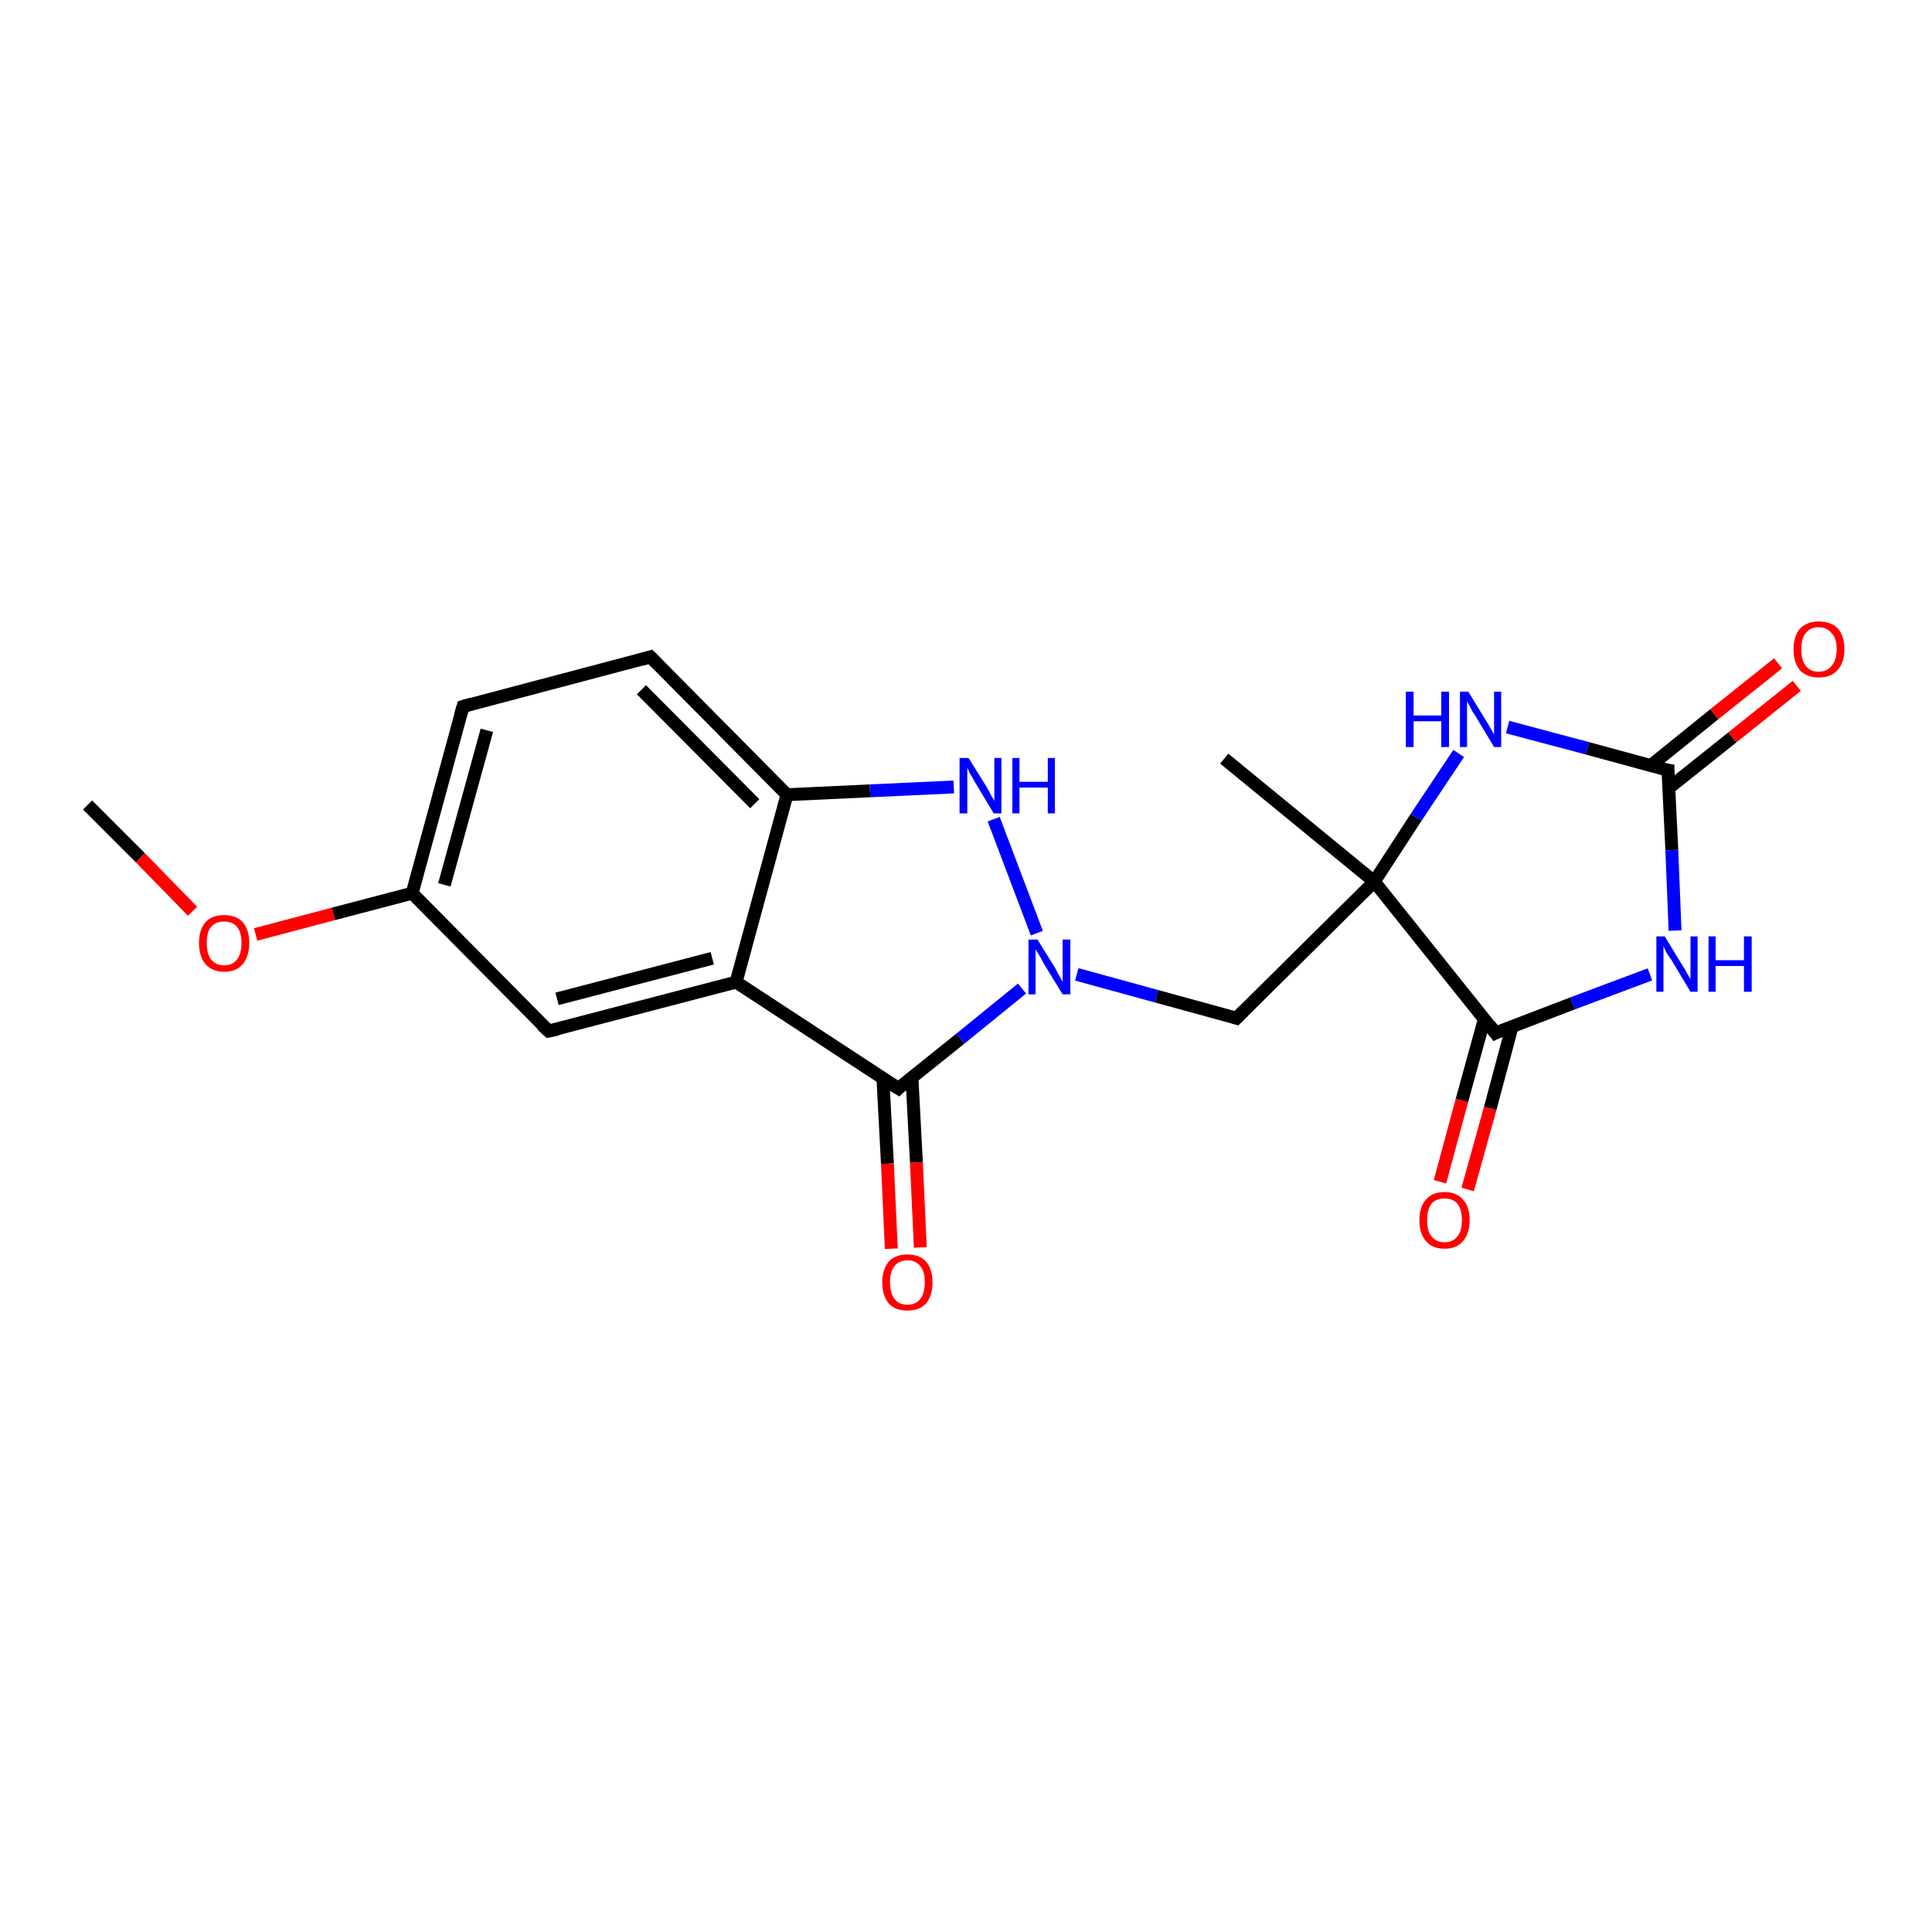<?xml version='1.0' encoding='iso-8859-1'?>
<svg version='1.1' baseProfile='full'
              xmlns='http://www.w3.org/2000/svg'
                      xmlns:rdkit='http://www.rdkit.org/xml'
                      xmlns:xlink='http://www.w3.org/1999/xlink'
                  xml:space='preserve'
width='300px' height='300px' viewBox='0 0 300 300'>
<!-- END OF HEADER -->
<rect style='opacity:1.0;fill:#FFFFFF;stroke:none' width='300.0' height='300.0' x='0.0' y='0.0'> </rect>
<path class='bond-0 atom-0 atom-1' d='M 13.6,125.0 L 21.8,133.2' style='fill:none;fill-rule:evenodd;stroke:#000000;stroke-width:2.0px;stroke-linecap:butt;stroke-linejoin:miter;stroke-opacity:1' />
<path class='bond-0 atom-0 atom-1' d='M 21.8,133.2 L 29.9,141.5' style='fill:none;fill-rule:evenodd;stroke:#FF0000;stroke-width:2.0px;stroke-linecap:butt;stroke-linejoin:miter;stroke-opacity:1' />
<path class='bond-1 atom-1 atom-2' d='M 39.7,145.1 L 51.8,141.9' style='fill:none;fill-rule:evenodd;stroke:#FF0000;stroke-width:2.0px;stroke-linecap:butt;stroke-linejoin:miter;stroke-opacity:1' />
<path class='bond-1 atom-1 atom-2' d='M 51.8,141.9 L 64.0,138.7' style='fill:none;fill-rule:evenodd;stroke:#000000;stroke-width:2.0px;stroke-linecap:butt;stroke-linejoin:miter;stroke-opacity:1' />
<path class='bond-2 atom-2 atom-3' d='M 64.0,138.7 L 71.9,109.7' style='fill:none;fill-rule:evenodd;stroke:#000000;stroke-width:2.0px;stroke-linecap:butt;stroke-linejoin:miter;stroke-opacity:1' />
<path class='bond-2 atom-2 atom-3' d='M 69.0,137.4 L 75.6,113.4' style='fill:none;fill-rule:evenodd;stroke:#000000;stroke-width:2.0px;stroke-linecap:butt;stroke-linejoin:miter;stroke-opacity:1' />
<path class='bond-3 atom-3 atom-4' d='M 71.9,109.7 L 101.0,102.0' style='fill:none;fill-rule:evenodd;stroke:#000000;stroke-width:2.0px;stroke-linecap:butt;stroke-linejoin:miter;stroke-opacity:1' />
<path class='bond-4 atom-4 atom-5' d='M 101.0,102.0 L 122.2,123.4' style='fill:none;fill-rule:evenodd;stroke:#000000;stroke-width:2.0px;stroke-linecap:butt;stroke-linejoin:miter;stroke-opacity:1' />
<path class='bond-4 atom-4 atom-5' d='M 99.6,107.1 L 117.2,124.8' style='fill:none;fill-rule:evenodd;stroke:#000000;stroke-width:2.0px;stroke-linecap:butt;stroke-linejoin:miter;stroke-opacity:1' />
<path class='bond-5 atom-5 atom-6' d='M 122.2,123.4 L 135.1,122.8' style='fill:none;fill-rule:evenodd;stroke:#000000;stroke-width:2.0px;stroke-linecap:butt;stroke-linejoin:miter;stroke-opacity:1' />
<path class='bond-5 atom-5 atom-6' d='M 135.1,122.8 L 148.1,122.2' style='fill:none;fill-rule:evenodd;stroke:#0000FF;stroke-width:2.0px;stroke-linecap:butt;stroke-linejoin:miter;stroke-opacity:1' />
<path class='bond-6 atom-6 atom-7' d='M 154.3,127.2 L 161.0,144.9' style='fill:none;fill-rule:evenodd;stroke:#0000FF;stroke-width:2.0px;stroke-linecap:butt;stroke-linejoin:miter;stroke-opacity:1' />
<path class='bond-7 atom-7 atom-8' d='M 167.2,151.3 L 179.6,154.7' style='fill:none;fill-rule:evenodd;stroke:#0000FF;stroke-width:2.0px;stroke-linecap:butt;stroke-linejoin:miter;stroke-opacity:1' />
<path class='bond-7 atom-7 atom-8' d='M 179.6,154.7 L 192.0,158.1' style='fill:none;fill-rule:evenodd;stroke:#000000;stroke-width:2.0px;stroke-linecap:butt;stroke-linejoin:miter;stroke-opacity:1' />
<path class='bond-8 atom-8 atom-9' d='M 192.0,158.1 L 213.4,136.9' style='fill:none;fill-rule:evenodd;stroke:#000000;stroke-width:2.0px;stroke-linecap:butt;stroke-linejoin:miter;stroke-opacity:1' />
<path class='bond-9 atom-9 atom-10' d='M 213.4,136.9 L 190.1,117.8' style='fill:none;fill-rule:evenodd;stroke:#000000;stroke-width:2.0px;stroke-linecap:butt;stroke-linejoin:miter;stroke-opacity:1' />
<path class='bond-10 atom-9 atom-11' d='M 213.4,136.9 L 219.9,126.9' style='fill:none;fill-rule:evenodd;stroke:#000000;stroke-width:2.0px;stroke-linecap:butt;stroke-linejoin:miter;stroke-opacity:1' />
<path class='bond-10 atom-9 atom-11' d='M 219.9,126.9 L 226.5,117.0' style='fill:none;fill-rule:evenodd;stroke:#0000FF;stroke-width:2.0px;stroke-linecap:butt;stroke-linejoin:miter;stroke-opacity:1' />
<path class='bond-11 atom-11 atom-12' d='M 234.1,112.9 L 246.5,116.2' style='fill:none;fill-rule:evenodd;stroke:#0000FF;stroke-width:2.0px;stroke-linecap:butt;stroke-linejoin:miter;stroke-opacity:1' />
<path class='bond-11 atom-11 atom-12' d='M 246.5,116.2 L 259.0,119.6' style='fill:none;fill-rule:evenodd;stroke:#000000;stroke-width:2.0px;stroke-linecap:butt;stroke-linejoin:miter;stroke-opacity:1' />
<path class='bond-12 atom-12 atom-13' d='M 259.1,122.4 L 269.0,114.5' style='fill:none;fill-rule:evenodd;stroke:#000000;stroke-width:2.0px;stroke-linecap:butt;stroke-linejoin:miter;stroke-opacity:1' />
<path class='bond-12 atom-12 atom-13' d='M 269.0,114.5 L 279.0,106.5' style='fill:none;fill-rule:evenodd;stroke:#FF0000;stroke-width:2.0px;stroke-linecap:butt;stroke-linejoin:miter;stroke-opacity:1' />
<path class='bond-12 atom-12 atom-13' d='M 256.3,118.9 L 266.2,110.9' style='fill:none;fill-rule:evenodd;stroke:#000000;stroke-width:2.0px;stroke-linecap:butt;stroke-linejoin:miter;stroke-opacity:1' />
<path class='bond-12 atom-12 atom-13' d='M 266.2,110.9 L 276.1,103.0' style='fill:none;fill-rule:evenodd;stroke:#FF0000;stroke-width:2.0px;stroke-linecap:butt;stroke-linejoin:miter;stroke-opacity:1' />
<path class='bond-13 atom-12 atom-14' d='M 259.0,119.6 L 259.6,132.0' style='fill:none;fill-rule:evenodd;stroke:#000000;stroke-width:2.0px;stroke-linecap:butt;stroke-linejoin:miter;stroke-opacity:1' />
<path class='bond-13 atom-12 atom-14' d='M 259.6,132.0 L 260.1,144.5' style='fill:none;fill-rule:evenodd;stroke:#0000FF;stroke-width:2.0px;stroke-linecap:butt;stroke-linejoin:miter;stroke-opacity:1' />
<path class='bond-14 atom-14 atom-15' d='M 256.2,151.3 L 244.2,155.8' style='fill:none;fill-rule:evenodd;stroke:#0000FF;stroke-width:2.0px;stroke-linecap:butt;stroke-linejoin:miter;stroke-opacity:1' />
<path class='bond-14 atom-14 atom-15' d='M 244.2,155.8 L 232.2,160.4' style='fill:none;fill-rule:evenodd;stroke:#000000;stroke-width:2.0px;stroke-linecap:butt;stroke-linejoin:miter;stroke-opacity:1' />
<path class='bond-15 atom-15 atom-16' d='M 230.5,158.2 L 227.0,170.9' style='fill:none;fill-rule:evenodd;stroke:#000000;stroke-width:2.0px;stroke-linecap:butt;stroke-linejoin:miter;stroke-opacity:1' />
<path class='bond-15 atom-15 atom-16' d='M 227.0,170.9 L 223.6,183.5' style='fill:none;fill-rule:evenodd;stroke:#FF0000;stroke-width:2.0px;stroke-linecap:butt;stroke-linejoin:miter;stroke-opacity:1' />
<path class='bond-15 atom-15 atom-16' d='M 234.8,159.4 L 231.4,172.1' style='fill:none;fill-rule:evenodd;stroke:#000000;stroke-width:2.0px;stroke-linecap:butt;stroke-linejoin:miter;stroke-opacity:1' />
<path class='bond-15 atom-15 atom-16' d='M 231.4,172.1 L 227.9,184.7' style='fill:none;fill-rule:evenodd;stroke:#FF0000;stroke-width:2.0px;stroke-linecap:butt;stroke-linejoin:miter;stroke-opacity:1' />
<path class='bond-16 atom-7 atom-17' d='M 158.7,153.5 L 149.1,161.3' style='fill:none;fill-rule:evenodd;stroke:#0000FF;stroke-width:2.0px;stroke-linecap:butt;stroke-linejoin:miter;stroke-opacity:1' />
<path class='bond-16 atom-7 atom-17' d='M 149.1,161.3 L 139.5,169.0' style='fill:none;fill-rule:evenodd;stroke:#000000;stroke-width:2.0px;stroke-linecap:butt;stroke-linejoin:miter;stroke-opacity:1' />
<path class='bond-17 atom-17 atom-18' d='M 137.1,167.5 L 137.8,180.7' style='fill:none;fill-rule:evenodd;stroke:#000000;stroke-width:2.0px;stroke-linecap:butt;stroke-linejoin:miter;stroke-opacity:1' />
<path class='bond-17 atom-17 atom-18' d='M 137.8,180.7 L 138.4,193.9' style='fill:none;fill-rule:evenodd;stroke:#FF0000;stroke-width:2.0px;stroke-linecap:butt;stroke-linejoin:miter;stroke-opacity:1' />
<path class='bond-17 atom-17 atom-18' d='M 141.6,167.2 L 142.3,180.5' style='fill:none;fill-rule:evenodd;stroke:#000000;stroke-width:2.0px;stroke-linecap:butt;stroke-linejoin:miter;stroke-opacity:1' />
<path class='bond-17 atom-17 atom-18' d='M 142.3,180.5 L 142.9,193.7' style='fill:none;fill-rule:evenodd;stroke:#FF0000;stroke-width:2.0px;stroke-linecap:butt;stroke-linejoin:miter;stroke-opacity:1' />
<path class='bond-18 atom-17 atom-19' d='M 139.5,169.0 L 114.3,152.5' style='fill:none;fill-rule:evenodd;stroke:#000000;stroke-width:2.0px;stroke-linecap:butt;stroke-linejoin:miter;stroke-opacity:1' />
<path class='bond-19 atom-19 atom-20' d='M 114.3,152.5 L 85.2,160.1' style='fill:none;fill-rule:evenodd;stroke:#000000;stroke-width:2.0px;stroke-linecap:butt;stroke-linejoin:miter;stroke-opacity:1' />
<path class='bond-19 atom-19 atom-20' d='M 110.6,148.8 L 86.5,155.1' style='fill:none;fill-rule:evenodd;stroke:#000000;stroke-width:2.0px;stroke-linecap:butt;stroke-linejoin:miter;stroke-opacity:1' />
<path class='bond-20 atom-20 atom-2' d='M 85.2,160.1 L 64.0,138.7' style='fill:none;fill-rule:evenodd;stroke:#000000;stroke-width:2.0px;stroke-linecap:butt;stroke-linejoin:miter;stroke-opacity:1' />
<path class='bond-21 atom-19 atom-5' d='M 114.3,152.5 L 122.2,123.4' style='fill:none;fill-rule:evenodd;stroke:#000000;stroke-width:2.0px;stroke-linecap:butt;stroke-linejoin:miter;stroke-opacity:1' />
<path class='bond-22 atom-15 atom-9' d='M 232.2,160.4 L 213.4,136.9' style='fill:none;fill-rule:evenodd;stroke:#000000;stroke-width:2.0px;stroke-linecap:butt;stroke-linejoin:miter;stroke-opacity:1' />
<path d='M 71.5,111.1 L 71.9,109.7 L 73.3,109.3' style='fill:none;stroke:#000000;stroke-width:2.0px;stroke-linecap:butt;stroke-linejoin:miter;stroke-opacity:1;' />
<path d='M 99.6,102.4 L 101.0,102.0 L 102.1,103.1' style='fill:none;stroke:#000000;stroke-width:2.0px;stroke-linecap:butt;stroke-linejoin:miter;stroke-opacity:1;' />
<path d='M 191.4,157.9 L 192.0,158.1 L 193.1,157.0' style='fill:none;stroke:#000000;stroke-width:2.0px;stroke-linecap:butt;stroke-linejoin:miter;stroke-opacity:1;' />
<path d='M 258.3,119.5 L 259.0,119.6 L 259.0,120.3' style='fill:none;stroke:#000000;stroke-width:2.0px;stroke-linecap:butt;stroke-linejoin:miter;stroke-opacity:1;' />
<path d='M 232.8,160.1 L 232.2,160.4 L 231.3,159.2' style='fill:none;stroke:#000000;stroke-width:2.0px;stroke-linecap:butt;stroke-linejoin:miter;stroke-opacity:1;' />
<path d='M 139.9,168.6 L 139.5,169.0 L 138.2,168.2' style='fill:none;stroke:#000000;stroke-width:2.0px;stroke-linecap:butt;stroke-linejoin:miter;stroke-opacity:1;' />
<path d='M 86.6,159.8 L 85.2,160.1 L 84.1,159.1' style='fill:none;stroke:#000000;stroke-width:2.0px;stroke-linecap:butt;stroke-linejoin:miter;stroke-opacity:1;' />
<path class='atom-1' d='M 30.9 146.4
Q 30.9 144.4, 31.9 143.2
Q 32.9 142.1, 34.8 142.1
Q 36.7 142.1, 37.7 143.2
Q 38.7 144.4, 38.7 146.4
Q 38.7 148.5, 37.7 149.7
Q 36.7 150.9, 34.8 150.9
Q 33.0 150.9, 31.9 149.7
Q 30.9 148.5, 30.9 146.4
M 34.8 149.9
Q 36.1 149.9, 36.8 149.0
Q 37.5 148.1, 37.5 146.4
Q 37.5 144.8, 36.8 143.9
Q 36.1 143.1, 34.8 143.1
Q 33.5 143.1, 32.8 143.9
Q 32.1 144.7, 32.1 146.4
Q 32.1 148.2, 32.8 149.0
Q 33.5 149.9, 34.8 149.9
' fill='#FF0000'/>
<path class='atom-6' d='M 150.4 117.7
L 153.2 122.2
Q 153.5 122.7, 153.9 123.5
Q 154.4 124.3, 154.4 124.4
L 154.4 117.7
L 155.5 117.7
L 155.5 126.3
L 154.3 126.3
L 151.3 121.3
Q 151.0 120.7, 150.6 120.1
Q 150.3 119.4, 150.2 119.2
L 150.2 126.3
L 149.0 126.3
L 149.0 117.7
L 150.4 117.7
' fill='#0000FF'/>
<path class='atom-6' d='M 157.2 117.7
L 158.3 117.7
L 158.3 121.4
L 162.7 121.4
L 162.7 117.7
L 163.8 117.7
L 163.8 126.3
L 162.7 126.3
L 162.7 122.3
L 158.3 122.3
L 158.3 126.3
L 157.2 126.3
L 157.2 117.7
' fill='#0000FF'/>
<path class='atom-7' d='M 161.1 145.9
L 163.9 150.4
Q 164.1 150.9, 164.6 151.7
Q 165.0 152.5, 165.0 152.5
L 165.0 145.9
L 166.2 145.9
L 166.2 154.4
L 165.0 154.4
L 162.0 149.5
Q 161.7 148.9, 161.3 148.2
Q 160.9 147.6, 160.8 147.4
L 160.8 154.4
L 159.7 154.4
L 159.7 145.9
L 161.1 145.9
' fill='#0000FF'/>
<path class='atom-11' d='M 218.3 107.4
L 219.5 107.4
L 219.5 111.1
L 223.8 111.1
L 223.8 107.4
L 225.0 107.4
L 225.0 116.0
L 223.8 116.0
L 223.8 112.0
L 219.5 112.0
L 219.5 116.0
L 218.3 116.0
L 218.3 107.4
' fill='#0000FF'/>
<path class='atom-11' d='M 228.0 107.4
L 230.8 112.0
Q 231.1 112.4, 231.5 113.2
Q 232.0 114.0, 232.0 114.1
L 232.0 107.4
L 233.1 107.4
L 233.1 116.0
L 232.0 116.0
L 229.0 111.0
Q 228.6 110.5, 228.3 109.8
Q 227.9 109.1, 227.8 108.9
L 227.8 116.0
L 226.7 116.0
L 226.7 107.4
L 228.0 107.4
' fill='#0000FF'/>
<path class='atom-13' d='M 278.5 100.8
Q 278.5 98.8, 279.5 97.6
Q 280.6 96.5, 282.4 96.5
Q 284.3 96.5, 285.4 97.6
Q 286.4 98.8, 286.4 100.8
Q 286.4 102.9, 285.3 104.1
Q 284.3 105.2, 282.4 105.2
Q 280.6 105.2, 279.5 104.1
Q 278.5 102.9, 278.5 100.8
M 282.4 104.3
Q 283.7 104.3, 284.4 103.4
Q 285.2 102.5, 285.2 100.8
Q 285.2 99.1, 284.4 98.3
Q 283.7 97.4, 282.4 97.4
Q 281.1 97.4, 280.4 98.3
Q 279.7 99.1, 279.7 100.8
Q 279.7 102.5, 280.4 103.4
Q 281.1 104.3, 282.4 104.3
' fill='#FF0000'/>
<path class='atom-14' d='M 258.5 145.4
L 261.3 150.0
Q 261.6 150.4, 262.0 151.2
Q 262.5 152.0, 262.5 152.1
L 262.5 145.4
L 263.6 145.4
L 263.6 154.0
L 262.5 154.0
L 259.5 149.0
Q 259.1 148.5, 258.7 147.8
Q 258.4 147.1, 258.3 146.9
L 258.3 154.0
L 257.2 154.0
L 257.2 145.4
L 258.5 145.4
' fill='#0000FF'/>
<path class='atom-14' d='M 265.3 145.4
L 266.4 145.4
L 266.4 149.1
L 270.8 149.1
L 270.8 145.4
L 272.0 145.4
L 272.0 154.0
L 270.8 154.0
L 270.8 150.0
L 266.4 150.0
L 266.4 154.0
L 265.3 154.0
L 265.3 145.4
' fill='#0000FF'/>
<path class='atom-16' d='M 220.4 189.5
Q 220.4 187.4, 221.4 186.3
Q 222.4 185.1, 224.3 185.1
Q 226.2 185.1, 227.2 186.3
Q 228.2 187.4, 228.2 189.5
Q 228.2 191.5, 227.2 192.7
Q 226.2 193.9, 224.3 193.9
Q 222.4 193.9, 221.4 192.7
Q 220.4 191.5, 220.4 189.5
M 224.3 192.9
Q 225.6 192.9, 226.3 192.0
Q 227.0 191.2, 227.0 189.5
Q 227.0 187.8, 226.3 186.9
Q 225.6 186.1, 224.3 186.1
Q 223.0 186.1, 222.3 186.9
Q 221.6 187.8, 221.6 189.5
Q 221.6 191.2, 222.3 192.0
Q 223.0 192.9, 224.3 192.9
' fill='#FF0000'/>
<path class='atom-18' d='M 137.0 199.1
Q 137.0 197.1, 138.0 195.9
Q 139.0 194.8, 140.9 194.8
Q 142.8 194.8, 143.8 195.9
Q 144.8 197.1, 144.8 199.1
Q 144.8 201.2, 143.8 202.4
Q 142.8 203.5, 140.9 203.5
Q 139.0 203.5, 138.0 202.4
Q 137.0 201.2, 137.0 199.1
M 140.9 202.6
Q 142.2 202.6, 142.9 201.7
Q 143.6 200.8, 143.6 199.1
Q 143.6 197.4, 142.9 196.6
Q 142.2 195.7, 140.9 195.7
Q 139.6 195.7, 138.9 196.6
Q 138.2 197.4, 138.2 199.1
Q 138.2 200.8, 138.9 201.7
Q 139.6 202.6, 140.9 202.6
' fill='#FF0000'/>
</svg>
